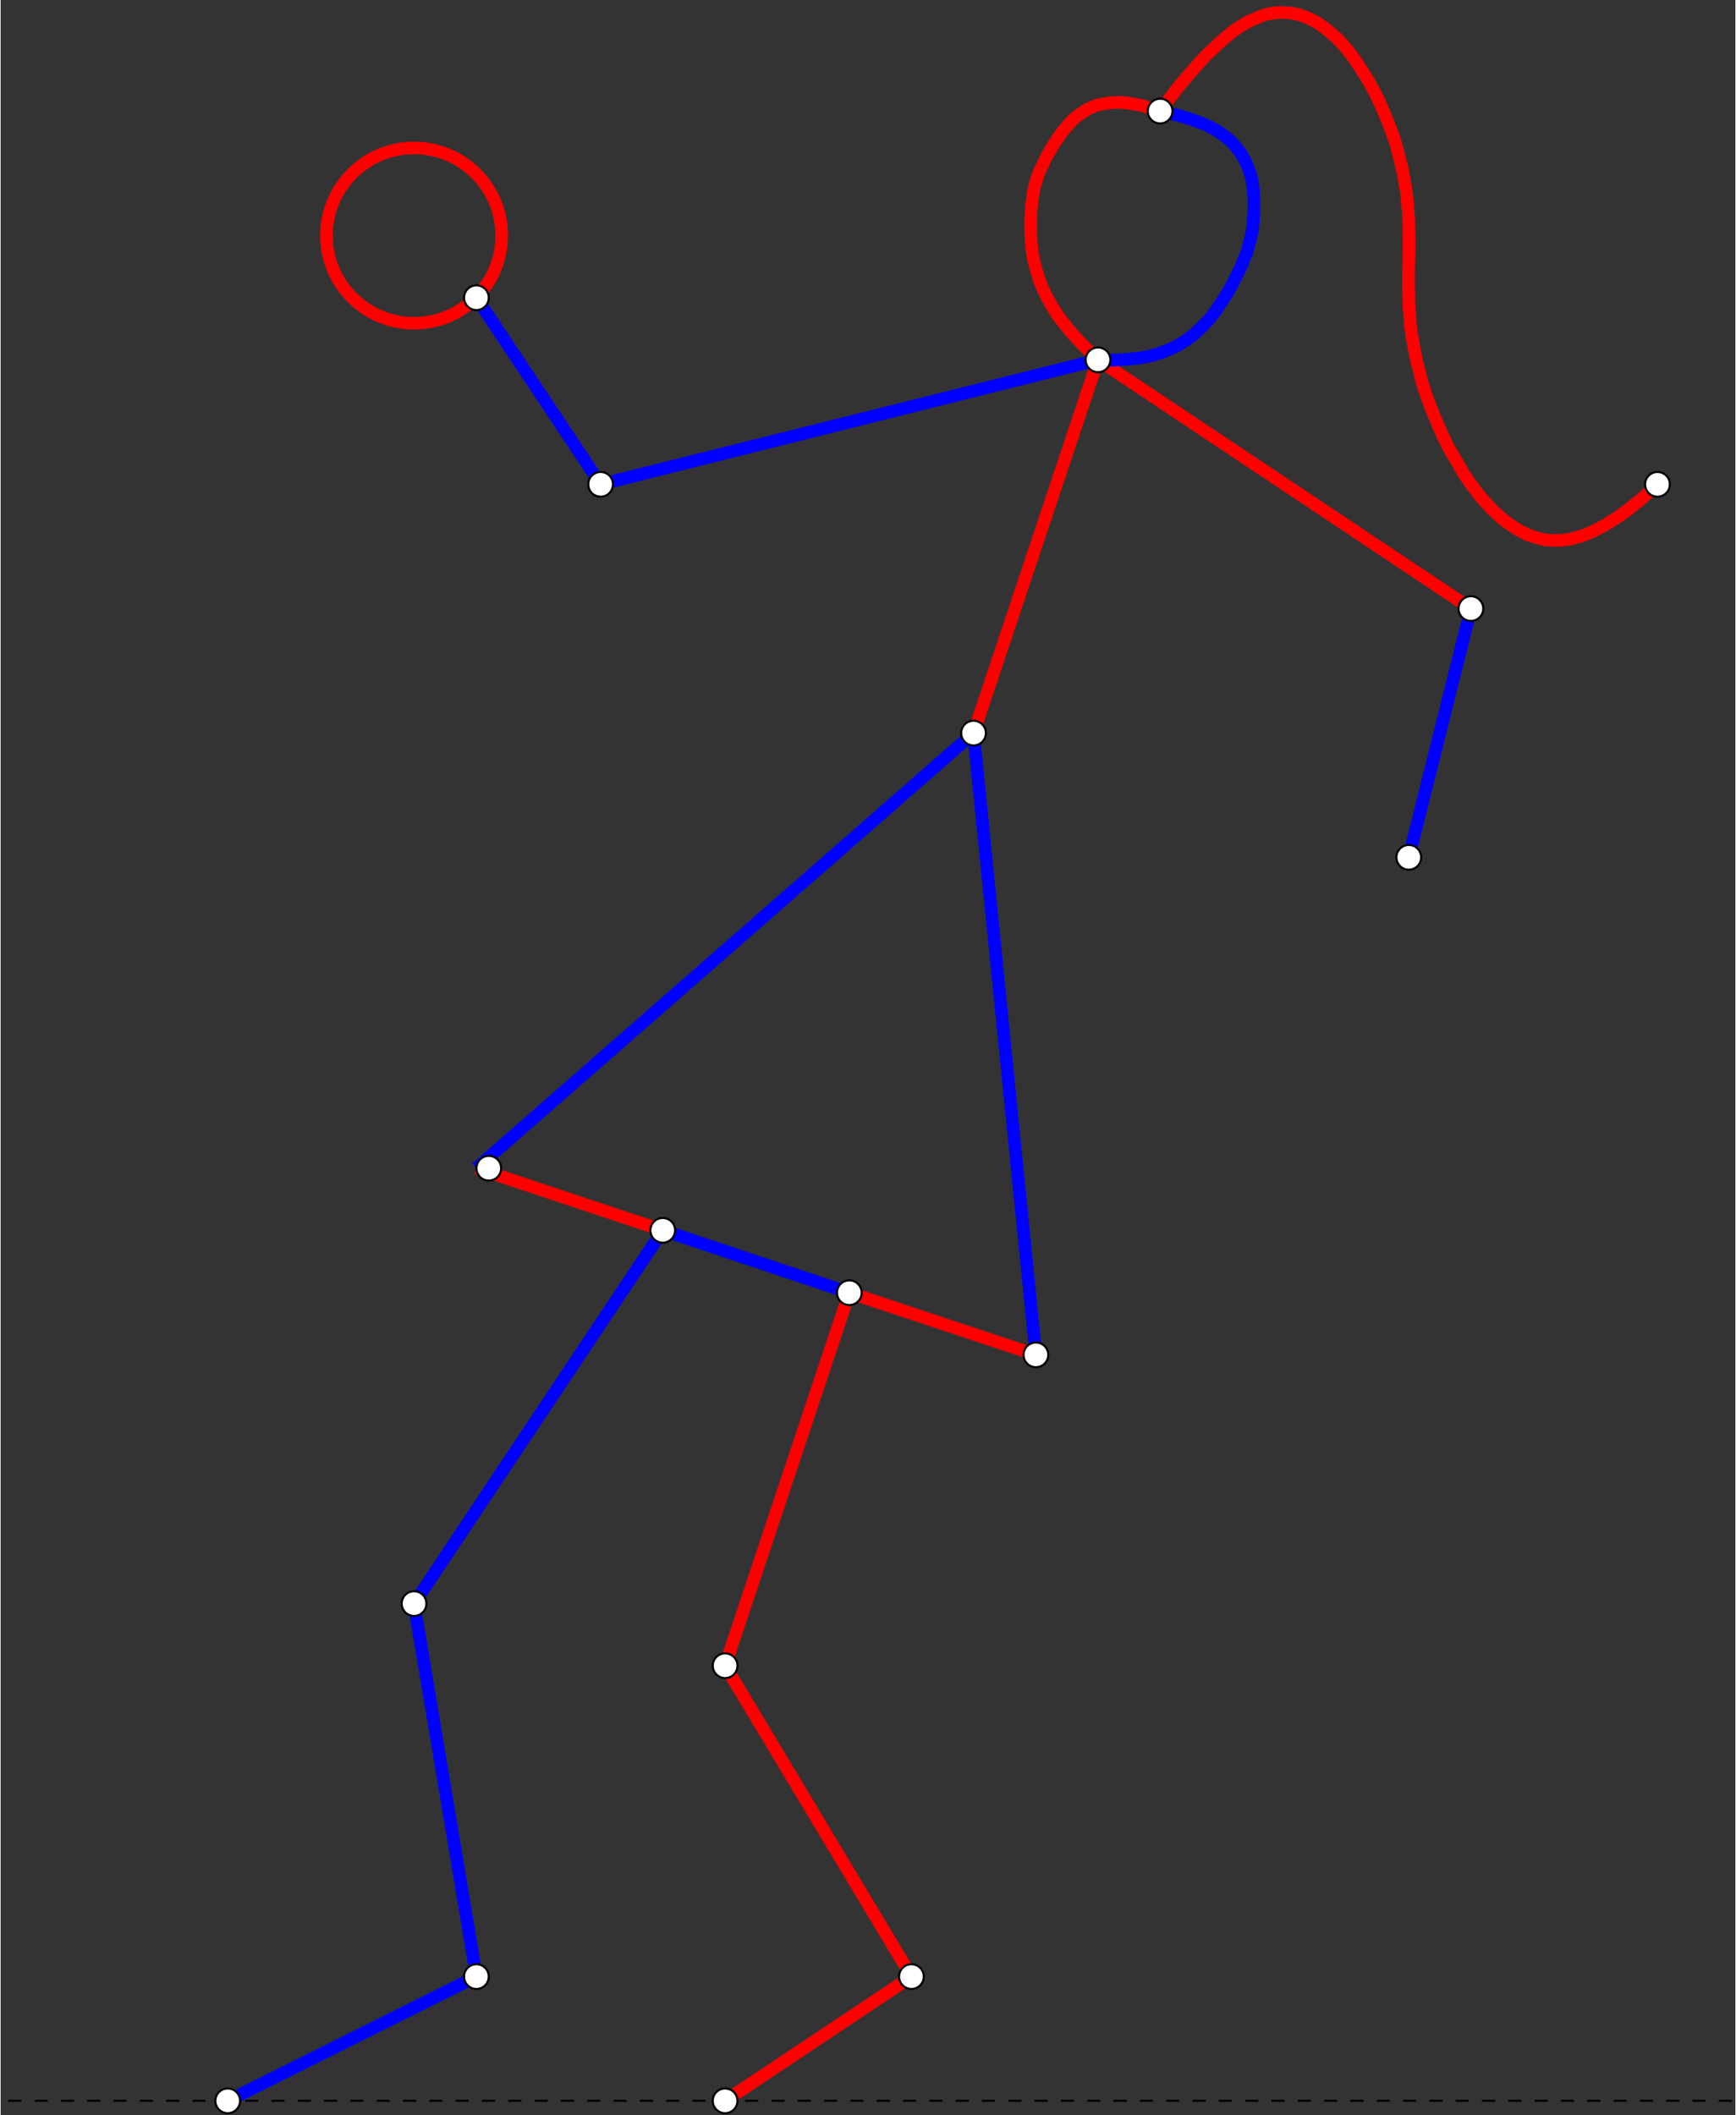 <?xml version="1.0" standalone="no"?>
<!DOCTYPE svg PUBLIC "-//W3C//DTD SVG 1.1//EN"
"http://www.w3.org/Graphics/SVG/1.1/DTD/svg11.dtd">
<!-- Creator: fig2dev Version 3.2 Patchlevel 5-alpha7 -->
<!-- CreationDate: Sun Feb 24 21:22:40 2008 -->
<!-- Magnification: 1.050 -->
<svg xmlns="http://www.w3.org/2000/svg" width="5.5in" height="6.7in" viewBox="2680 522 6592 8036">
<rect x="2680" y="522" width="6592" height="8036" fill="#333333" stroke="none"/>
<g style="stroke-width:.025in; stroke:black; fill:none">
<!-- Circle -->
<circle cx="4251" cy="1417" r="333"
 style="stroke:#ff0000;stroke-width:48;"/>
<!-- Line -->
<polyline points="9259,8503
2692,8503
" style="stroke:#000000;stroke-width:8;
stroke-linejoin:miter; stroke-linecap:butt;
stroke-dasharray:50 50;
"/>
<!-- Line -->
<polyline points="3543,8503
4488,8031
4251,6614
5196,5196
5905,5433
" style="stroke:#0000ff;stroke-width:48;
stroke-linejoin:miter; stroke-linecap:butt;
"/>
<!-- Line -->
<polyline points="4488,4960
6377,3307
6614,5669
" style="stroke:#0000ff;stroke-width:48;
stroke-linejoin:miter; stroke-linecap:butt;
"/>
<!-- Line -->
<polyline points="6850,1889
4960,2362
4488,1653
" style="stroke:#0000ff;stroke-width:48;
stroke-linejoin:miter; stroke-linecap:butt;
"/>
<!-- Line -->
<polyline points="8267,2834
8031,3779
" style="stroke:#0000ff;stroke-width:48;
stroke-linejoin:miter; stroke-linecap:butt;
"/>
<!-- Line -->
<polyline points="6614,5669
5905,5433
5433,6850
6141,8031
5433,8503
" style="stroke:#ff0000;stroke-width:48;
stroke-linejoin:miter; stroke-linecap:butt;
"/>
<!-- Line -->
<polyline points="4488,4960
5196,5196
" style="stroke:#ff0000;stroke-width:48;
stroke-linejoin:miter; stroke-linecap:butt;
"/>
<!-- Line -->
<polyline points="6377,3307
6850,1889
8267,2834
" style="stroke:#ff0000;stroke-width:48;
stroke-linejoin:miter; stroke-linecap:butt;
"/>
<!-- Line -->
<polyline points="7086,944
7087,943
7088,941
7091,937
7097,930
7104,920
7112,909
7124,893
7138,875
7153,855
7172,833
7191,810
7213,785
7236,759
7260,733
7286,708
7312,684
7338,661
7365,639
7394,620
7423,603
7453,590
7482,578
7513,572
7545,569
7579,571
7612,577
7647,590
7683,608
7720,635
7758,667
7795,708
7824,746
7851,787
7879,831
7903,876
7925,922
7945,969
7963,1015
7979,1060
7991,1104
8002,1147
8011,1188
8018,1229
8024,1268
8027,1306
8030,1342
8031,1378
8032,1413
8032,1447
8032,1482
8031,1516
8030,1549
8030,1583
8030,1617
8031,1653
8032,1690
8035,1727
8038,1765
8044,1805
8051,1846
8060,1889
8071,1934
8083,1981
8099,2028
8117,2076
8137,2125
8159,2175
8183,2224
8211,2272
8238,2319
8267,2362
8304,2410
8342,2452
8379,2487
8415,2515
8450,2537
8483,2554
8517,2565
8549,2573
8580,2575
8609,2575
8639,2571
8668,2564
8697,2555
8724,2544
8750,2531
8776,2517
8802,2501
8826,2486
8849,2469
8871,2453
8890,2437
8909,2423
8924,2409
8938,2396
8950,2387
8958,2379
8965,2372
8971,2367
8974,2364
8975,2363
8976,2362
" style="stroke:#ff0000;stroke-width:48;
stroke-linejoin:bevel; stroke-linecap:butt;
"/>
<!-- Line -->
<polyline points="7086,944
7088,944
7091,945
7098,946
7107,949
7120,952
7135,956
7154,960
7174,966
7197,973
7220,981
7244,990
7267,1000
7290,1012
7312,1025
7334,1041
7355,1059
7374,1080
7392,1103
7408,1131
7422,1162
7433,1196
7439,1233
7442,1269
7443,1303
7442,1335
7440,1363
7438,1387
7434,1408
7430,1427
7426,1443
7422,1458
7418,1472
7414,1486
7407,1501
7401,1517
7394,1534
7384,1554
7373,1577
7359,1605
7342,1634
7322,1666
7300,1699
7275,1732
7245,1764
7214,1793
7183,1816
7152,1835
7122,1849
7093,1861
7064,1870
7036,1877
7008,1882
6981,1885
6956,1887
6932,1889
6910,1890
6891,1890
6875,1890
6864,1889
6856,1889
6852,1889
6850,1889
" style="stroke:#0000ff;stroke-width:48;
stroke-linejoin:bevel; stroke-linecap:butt;
"/>
<!-- Line -->
<polyline points="6850,1889
6848,1888
6845,1885
6838,1879
6830,1870
6818,1859
6804,1844
6787,1827
6769,1808
6750,1787
6731,1764
6712,1740
6693,1715
6676,1687
6659,1657
6643,1625
6628,1589
6616,1550
6605,1508
6598,1464
6595,1423
6594,1384
6594,1350
6596,1318
6599,1291
6602,1268
6605,1249
6608,1233
6612,1219
6616,1207
6619,1196
6623,1186
6627,1174
6633,1162
6640,1148
6647,1132
6657,1113
6669,1092
6683,1068
6700,1043
6719,1017
6740,992
6765,967
6791,949
6816,934
6841,923
6866,917
6890,913
6913,911
6936,911
6958,913
6980,916
7001,920
7021,924
7038,930
7054,934
7065,937
7075,940
7081,942
7084,943
7086,944
" style="stroke:#ff0000;stroke-width:48;
stroke-linejoin:bevel; stroke-linecap:butt;
"/>
<!-- Circle -->
<circle cx="6141" cy="8031" r="47"
 style="fill:#ffffff;stroke:#000000;stroke-width:8;"/>
<!-- Circle -->
<circle cx="5433" cy="6850" r="47"
 style="fill:#ffffff;stroke:#000000;stroke-width:8;"/>
<!-- Circle -->
<circle cx="5905" cy="5433" r="47"
 style="fill:#ffffff;stroke:#000000;stroke-width:8;"/>
<!-- Circle -->
<circle cx="6614" cy="5669" r="47"
 style="fill:#ffffff;stroke:#000000;stroke-width:8;"/>
<!-- Circle -->
<circle cx="5196" cy="5196" r="47"
 style="fill:#ffffff;stroke:#000000;stroke-width:8;"/>
<!-- Circle -->
<circle cx="4535" cy="4960" r="47"
 style="fill:#ffffff;stroke:#000000;stroke-width:8;"/>
<!-- Circle -->
<circle cx="6377" cy="3307" r="47"
 style="fill:#ffffff;stroke:#000000;stroke-width:8;"/>
<!-- Circle -->
<circle cx="8267" cy="2834" r="47"
 style="fill:#ffffff;stroke:#000000;stroke-width:8;"/>
<!-- Circle -->
<circle cx="8031" cy="3779" r="47"
 style="fill:#ffffff;stroke:#000000;stroke-width:8;"/>
<!-- Circle -->
<circle cx="8976" cy="2362" r="47"
 style="fill:#ffffff;stroke:#000000;stroke-width:8;"/>
<!-- Circle -->
<circle cx="4960" cy="2362" r="47"
 style="fill:#ffffff;stroke:#000000;stroke-width:8;"/>
<!-- Circle -->
<circle cx="4488" cy="1653" r="47"
 style="fill:#ffffff;stroke:#000000;stroke-width:8;"/>
<!-- Circle -->
<circle cx="4251" cy="6614" r="47"
 style="fill:#ffffff;stroke:#000000;stroke-width:8;"/>
<!-- Circle -->
<circle cx="4488" cy="8031" r="47"
 style="fill:#ffffff;stroke:#000000;stroke-width:8;"/>
<!-- Circle -->
<circle cx="5433" cy="8503" r="47"
 style="fill:#ffffff;stroke:#000000;stroke-width:8;"/>
<!-- Circle -->
<circle cx="6850" cy="1889" r="47"
 style="fill:#ffffff;stroke:#000000;stroke-width:8;"/>
<!-- Circle -->
<circle cx="7086" cy="944" r="47"
 style="fill:#ffffff;stroke:#000000;stroke-width:8;"/>
<!-- Circle -->
<circle cx="3543" cy="8503" r="47"
 style="fill:#ffffff;stroke:#000000;stroke-width:8;"/>
</g>
</svg>
